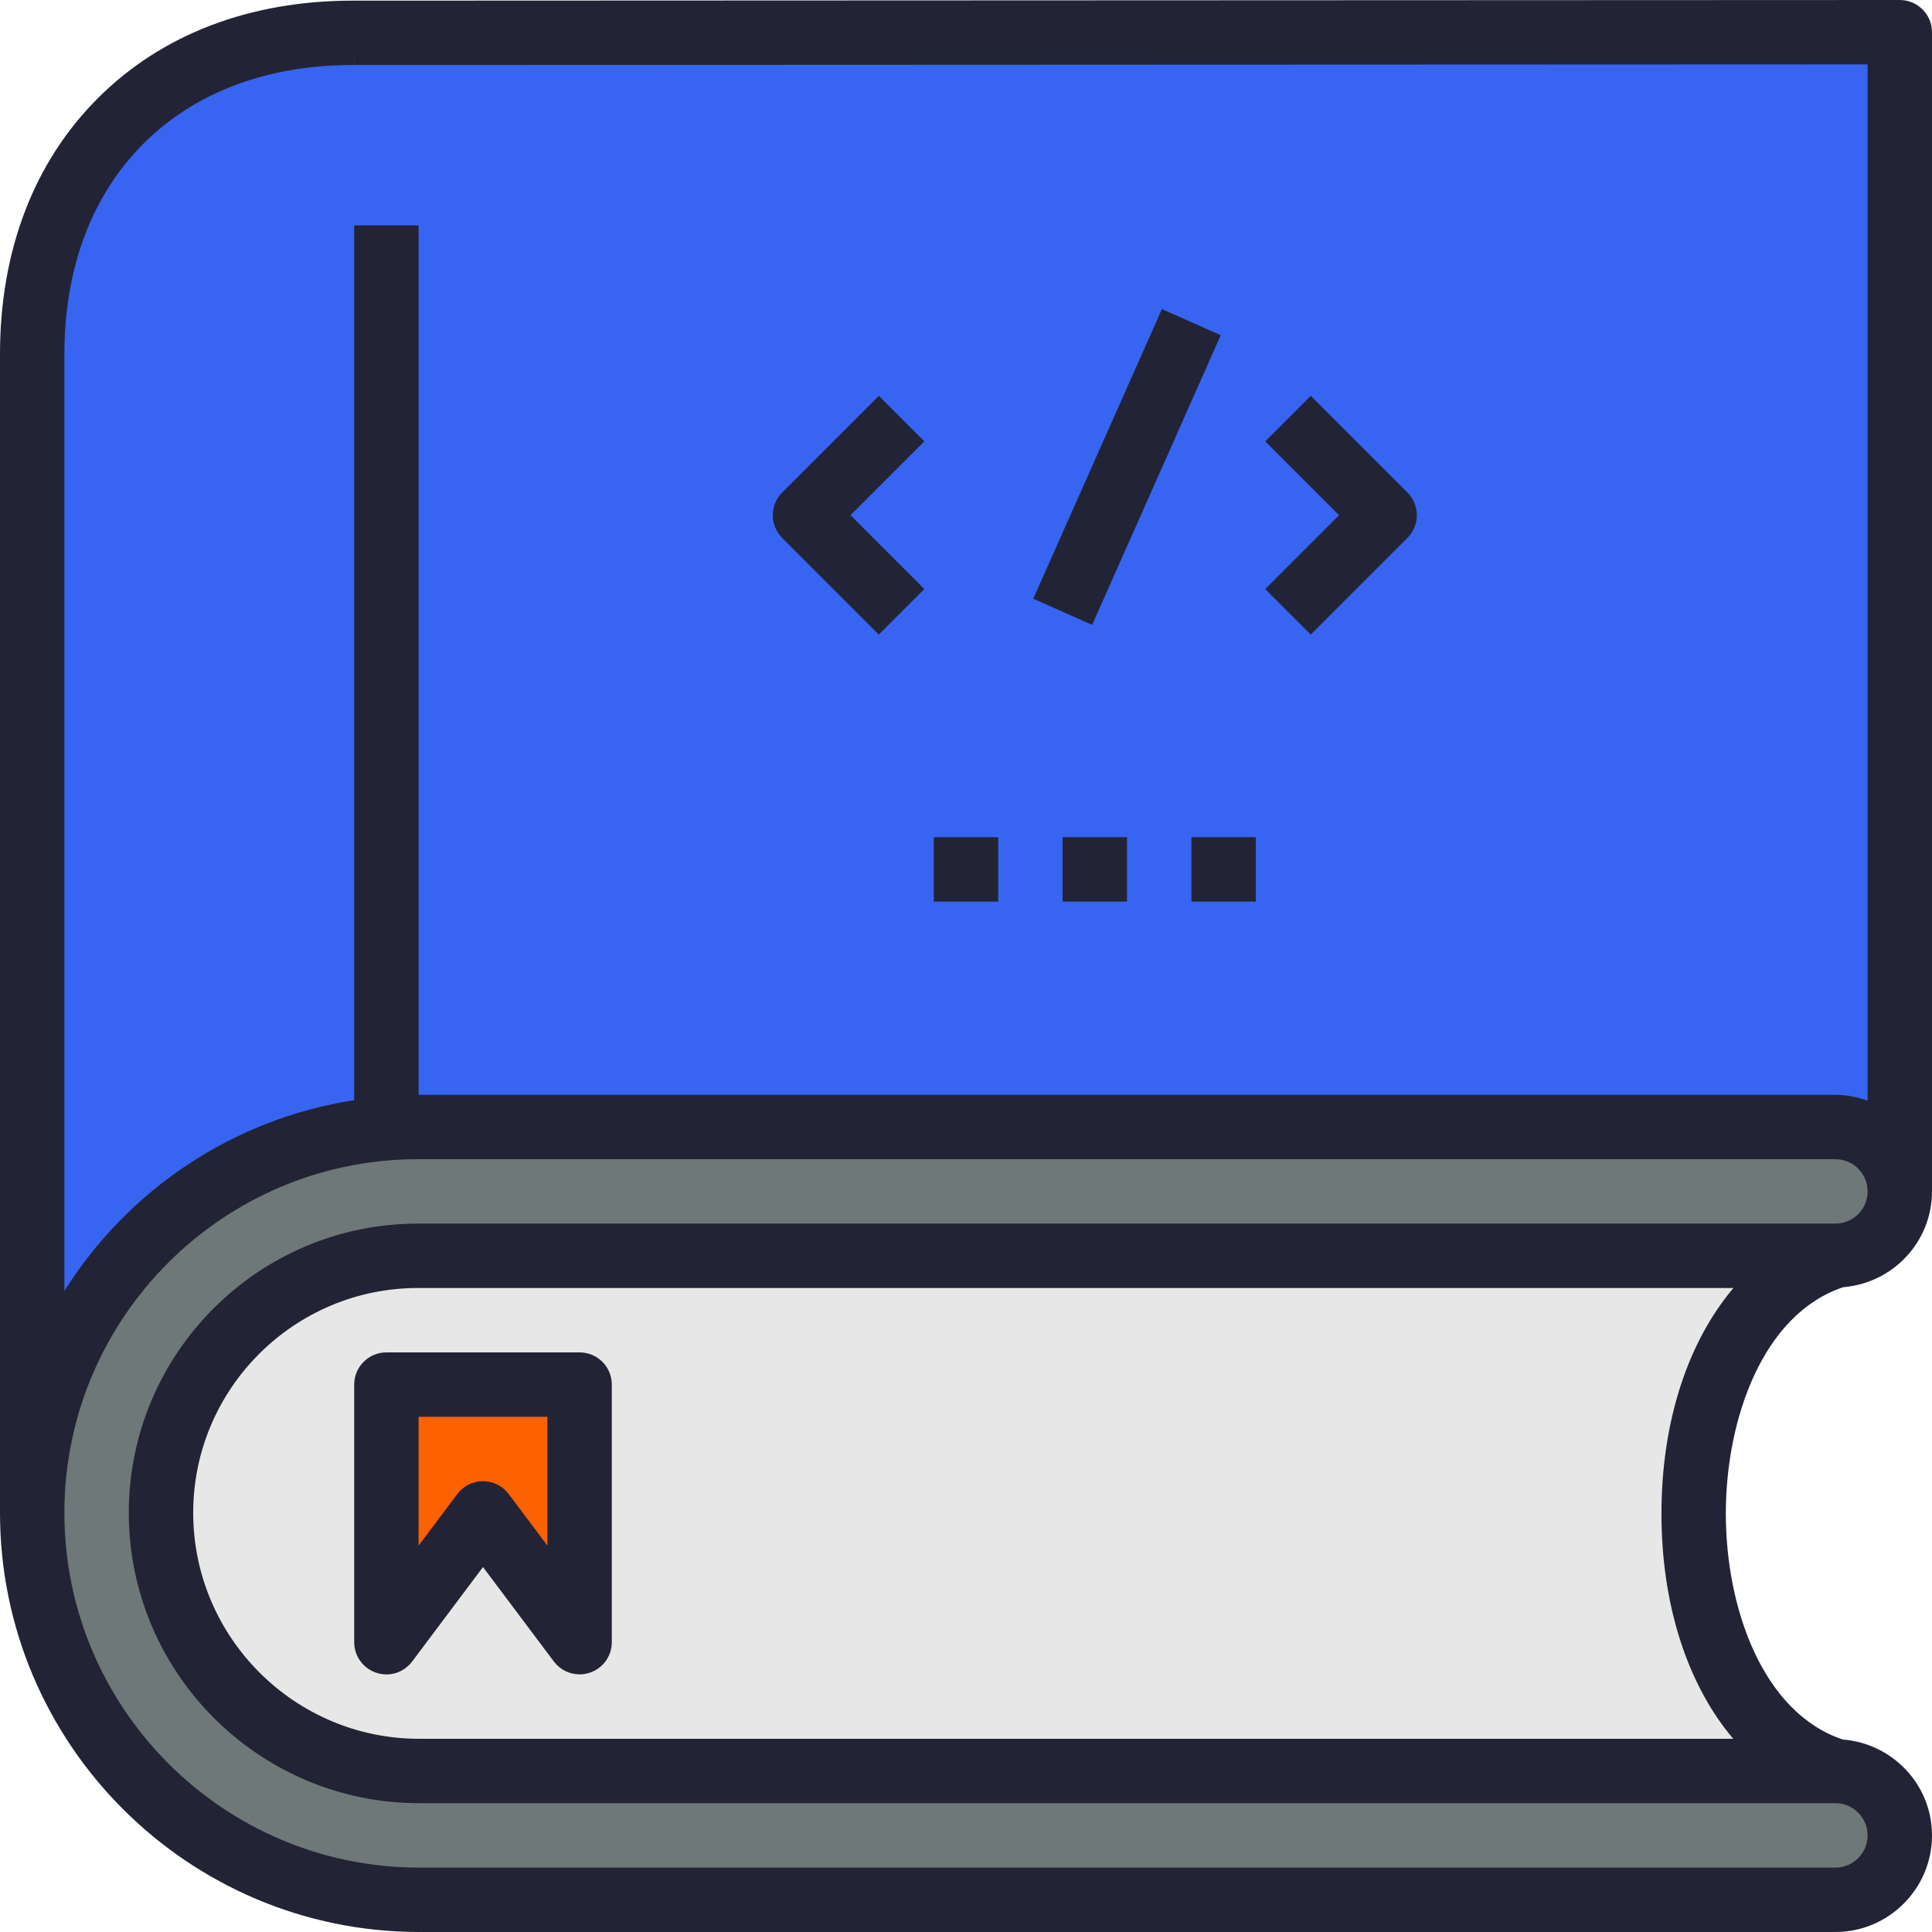 <svg xmlns="http://www.w3.org/2000/svg" xmlns:xlink="http://www.w3.org/1999/xlink" style="enable-background:new 0 0 480 480" id="Capa_1" width="128" height="128" x="0" y="0" version="1.1" viewBox="0 0 480 480" xml:space="preserve"><g><path style="fill:#3864f2" d="M8,88v287.84C8,323.128,51.128,280,103.84,280H456c8.84,0,16,7.16,16,16V8L88,8.16C40,8,8,40,8,88z" data-old_color="#386482" data-original="#2BB0AF"/><path style="fill:#6f7878" d="M456,280H103.84C51.128,280,8,323.128,8,375.84C8,428.728,51.272,472,104.16,472H456 c8.84,0,16-7.16,16-16s-7.16-16-16-16h-0.08H104.16C68.872,440,40,411.128,40,375.84C40,340.728,68.728,312,103.84,312H456 c8.84,0,16-7.16,16-16S464.84,280,456,280z" data-old_color="#6f7878" data-original="#EFC95B"/><path style="fill:#e7e7e7" d="M40,375.84C40,411.128,68.872,440,104.16,440h351.76c-46.904-14.816-46.824-113.184,0.08-128H103.84 C68.728,312,40,340.728,40,375.84z M144,408l-24-32l-24,32v-64h48V408z" data-old_color="#FFFFFF" data-original="#E7E7E7"/><polygon style="fill:#fe6100" points="96 408 120 376 144 408 144 344 96 344" data-old_color="#fe6100" data-original="#D6705A"/><g><path style="fill:#222435" d="M88,344v64c0,3.448,2.2,6.496,5.472,7.584c3.28,1.12,6.864-0.032,8.928-2.792l17.6-23.464 l17.6,23.464c1.536,2.056,3.928,3.2,6.4,3.2c0.84,0,1.696-0.136,2.528-0.416C149.8,414.496,152,411.448,152,408v-64 c0-4.424-3.576-8-8-8H96C91.576,336,88,339.576,88,344z M104,352h32v32l-9.6-12.8c-1.512-2.016-3.888-3.2-6.4-3.2 s-4.888,1.184-6.4,3.2L104,384V352z" class="active-path" data-old_color="#383838" data-original="#383838"/><path style="fill:#222435" d="M472,0L88,0.16c-0.12,0-0.232,0-0.36,0c-25.52,0-47.392,8.344-63.24,24.152 C8.44,40.216,0,62.24,0,88v287.84C0,433.272,46.728,480,104.16,480H456c13.232,0,24-10.768,24-24c0-12.6-9.792-22.856-22.16-23.816 c-20.056-6.728-29.064-32.928-29.064-56.12c0-23.256,9.04-49.544,29.168-56.264C470.256,318.792,480,308.568,480,296V8 c0-2.128-0.84-4.16-2.344-5.656S474.128,0,472,0z M16,88c0-21.416,6.816-39.512,19.696-52.36 c12.792-12.752,30.752-19.488,51.952-19.488c0.112,0,0.216,0,0.328,0l0.024-8v8L464,16v257.472c-2.512-0.896-5.184-1.472-8-1.472 H104V56H88v217.336c-30.312,4.672-56.288,22.432-72,47.376V88z M412.784,376.072c0,22.872,6.576,42.64,17.832,55.928H104.16 C73.192,432,48,406.808,48,375.84C48,345.056,73.056,320,103.84,320h326.832C419.384,333.32,412.784,353.136,412.784,376.072z M456,304H103.84C64.224,304,32,336.224,32,375.84C32,415.632,64.368,448,104.16,448h351.76H456c4.416,0,8,3.584,8,8s-3.584,8-8,8 H104.16C55.544,464,16,424.456,16,375.84C16,327.408,55.408,288,103.84,288H456c4.416,0,8,3.584,8,8S460.416,304,456,304z" class="active-path" data-old_color="#383838" data-original="#383838"/><rect style="fill:#222435" width="16" height="16" x="232" y="208" class="active-path" data-old_color="#383838" data-original="#383838"/><rect style="fill:#222435" width="16" height="16" x="264" y="208" class="active-path" data-old_color="#383838" data-original="#383838"/><rect style="fill:#222435" width="16" height="16" x="296" y="208" class="active-path" data-old_color="#383838" data-original="#383838"/><path style="fill:#222435" d="M218.344,157.656l11.312-11.312L211.312,128l18.344-18.344l-11.312-11.312l-24,24 c-3.128,3.128-3.128,8.184,0,11.312L218.344,157.656z" class="active-path" data-old_color="#383838" data-original="#383838"/><rect style="fill:#222435" width="78.734" height="16" x="240.626" y="107.956" class="active-path" data-old_color="#383838" data-original="#383838" transform="matrix(-0.406 0.914 -0.914 -0.406 499.665 -92.817)"/><path style="fill:#222435" d="M325.656,157.656l24-24c3.128-3.128,3.128-8.184,0-11.312l-24-24l-11.312,11.312L332.688,128 l-18.344,18.344L325.656,157.656z" class="active-path" data-old_color="#383838" data-original="#383838"/></g></g></svg>